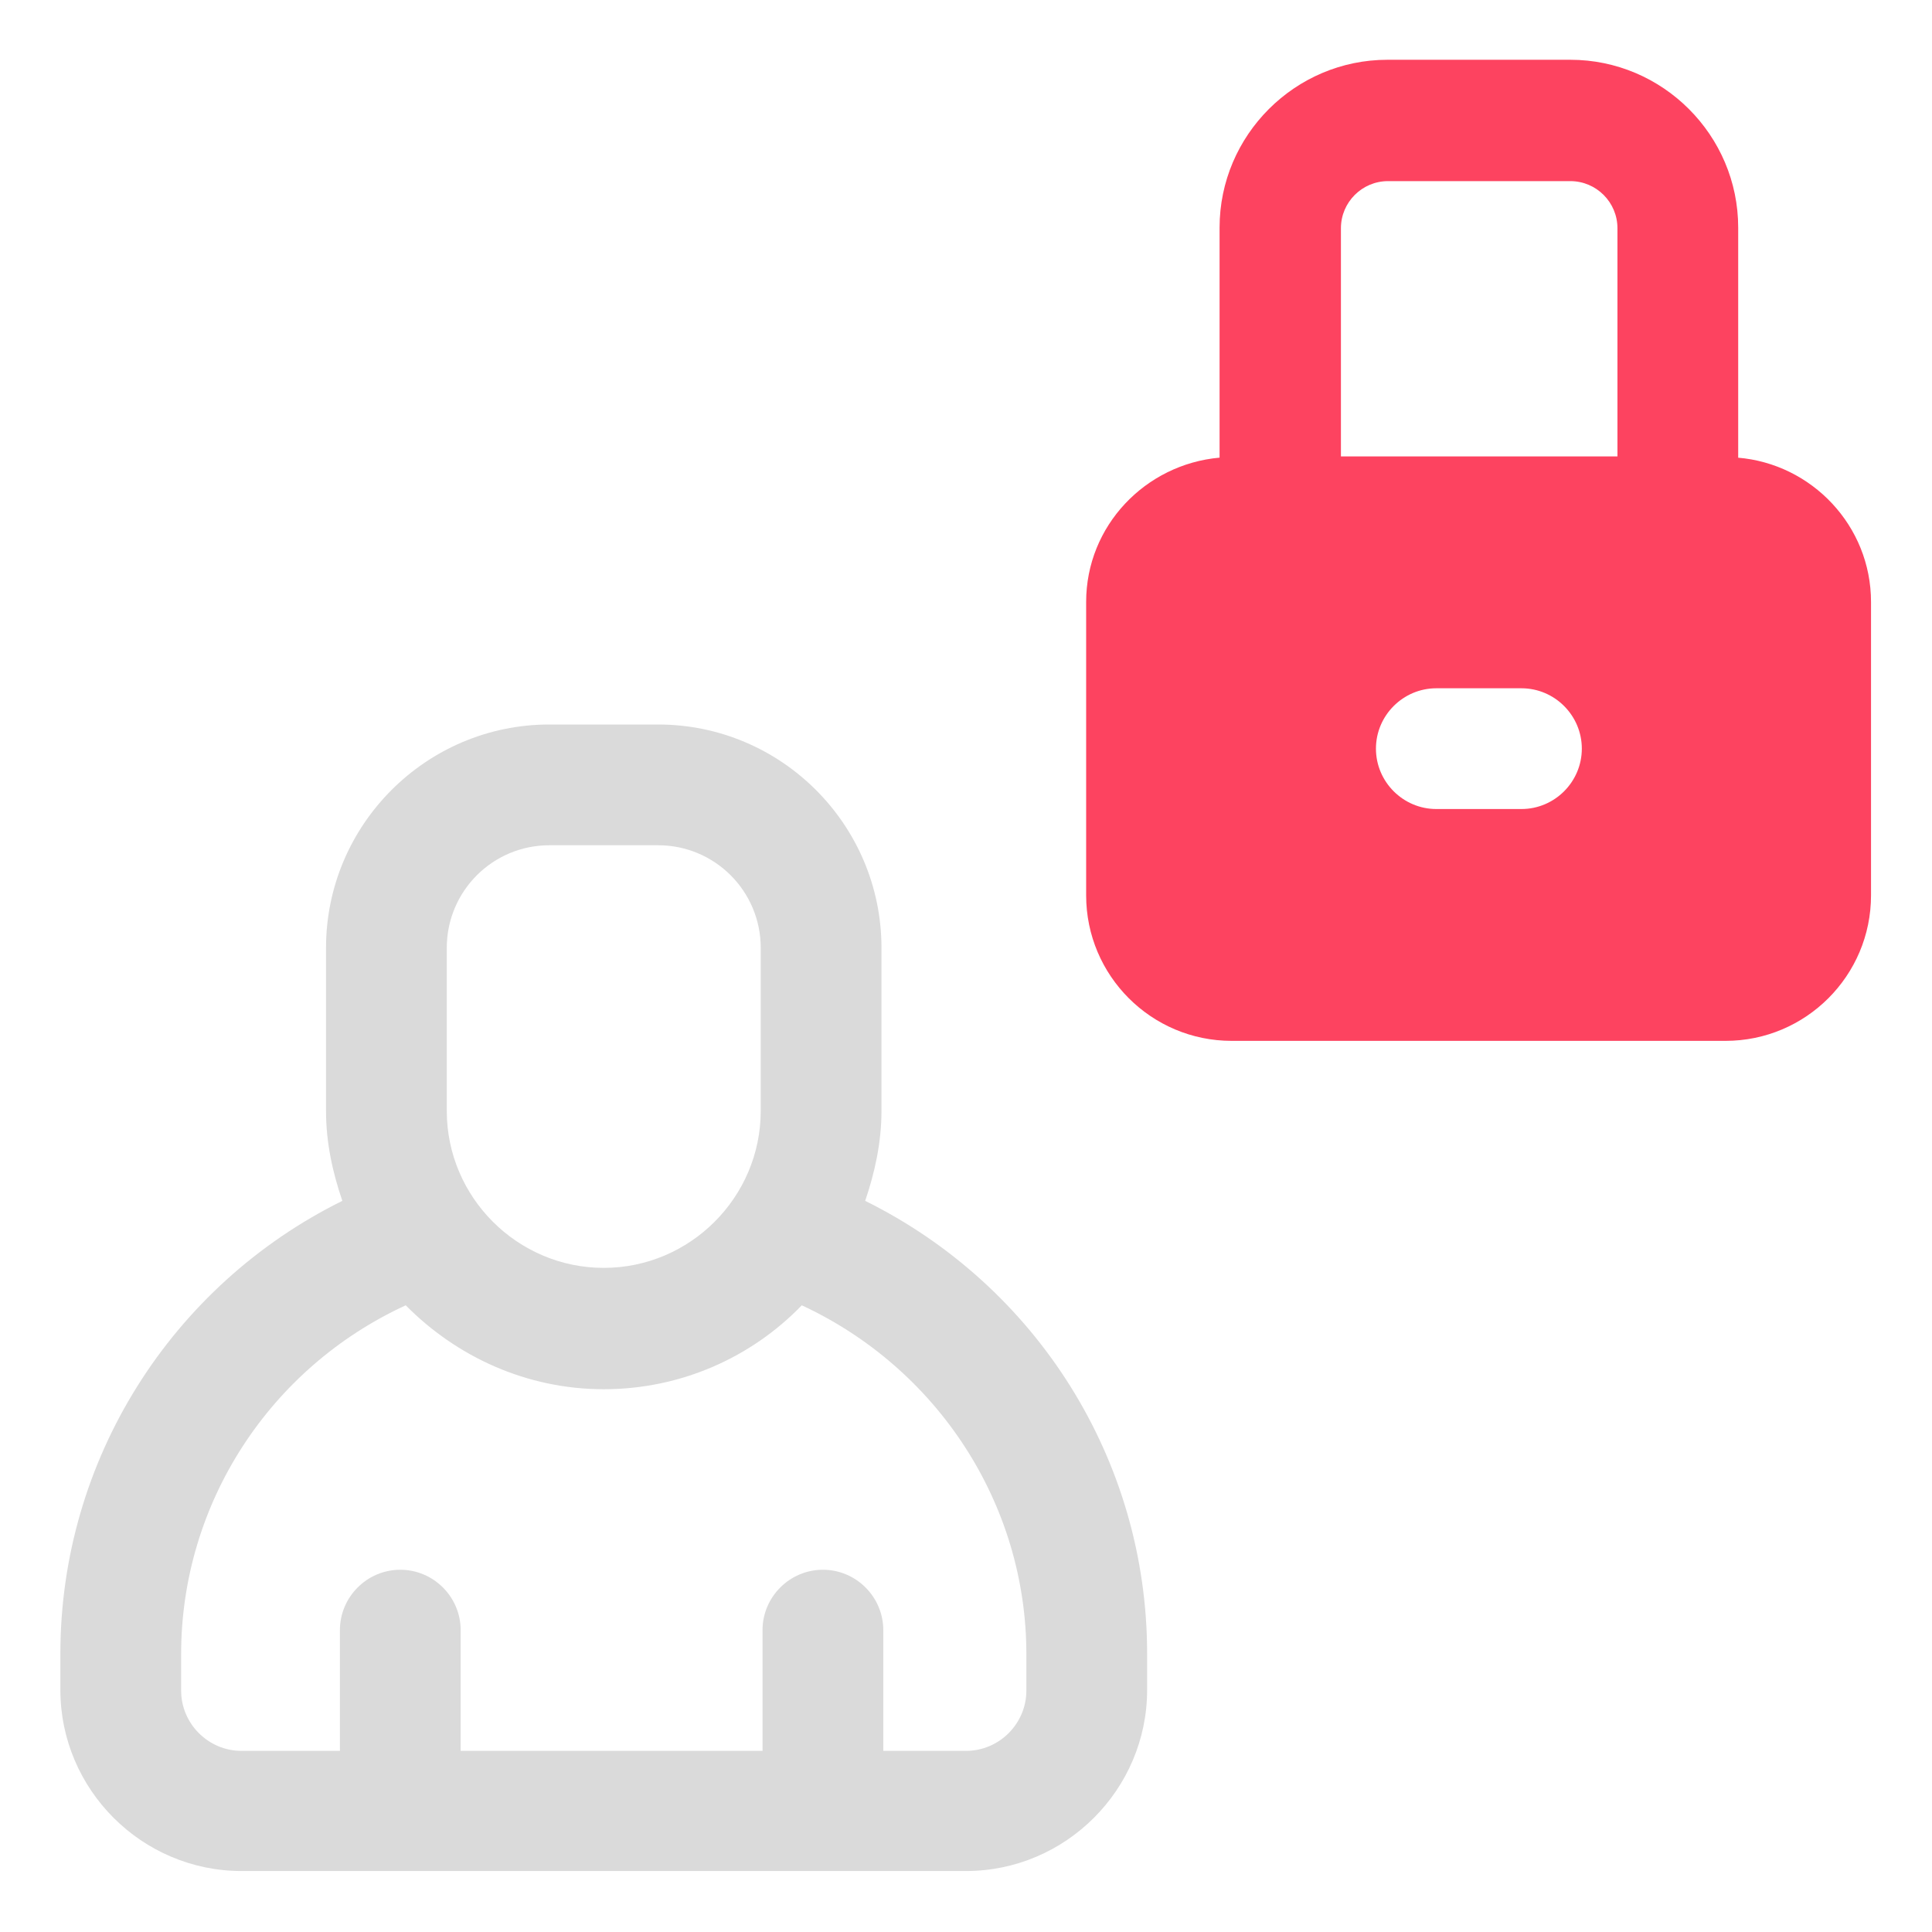 <?xml version="1.0" encoding="UTF-8"?>
<svg id="OBJECT" xmlns="http://www.w3.org/2000/svg" viewBox="0 0 32 32">
  <defs>
    <style>
      .cls-1 {
        fill: #FD4360;
      }

      .cls-1, .cls-2 {
        stroke-width: 0px;
      }

      .cls-2 {
        fill: #dadada;
      }
    </style>
  </defs>
  <path class="cls-2" d="m14.33,19.89c.16-.47.27-.97.27-1.49v-2.7c0-2.04-1.66-3.7-3.7-3.7h-1.8c-2.04,0-3.7,1.66-3.7,3.7v2.7c0,.53.11,1.02.27,1.49-2.83,1.4-4.67,4.29-4.67,7.5v.6c0,1.65,1.35,3,3,3h12c1.65,0,3-1.35,3-3v-.6c0-3.22-1.84-6.1-4.67-7.5Zm-6.93-4.19c0-.94.76-1.7,1.7-1.7h1.8c.94,0,1.7.76,1.7,1.7v2.7c0,1.43-1.17,2.6-2.6,2.6s-2.6-1.17-2.6-2.6v-2.7Zm9.6,12.3c0,.55-.45,1-1,1h-1.37v-2c0-.55-.45-1-1-1s-1,.45-1,1v2h-5v-2c0-.55-.45-1-1-1s-1,.45-1,1v2h-1.63c-.55,0-1-.45-1-1v-.6c0-2.51,1.48-4.75,3.72-5.78.84.85,2,1.39,3.28,1.39s2.45-.53,3.28-1.39c2.24,1.04,3.72,3.28,3.72,5.78v.6Z"/>
  <path class="cls-1" d="m28.79,7.58v-3.81c0-1.53-1.25-2.78-2.78-2.78h-3.03c-1.53,0-2.78,1.25-2.78,2.78v3.81c-1.23.11-2.21,1.13-2.21,2.39v4.86c0,1.33,1.08,2.41,2.41,2.41h8.18c1.33,0,2.41-1.08,2.41-2.41v-4.86c0-1.26-.98-2.29-2.21-2.39Zm-5.81-4.58h3.03c.43,0,.78.35.78.78v3.78h-4.58v-3.78c0-.43.35-.78.78-.78Zm2.22,10.4h-1.41c-.55,0-1-.45-1-1s.45-1,1-1h1.41c.55,0,1,.45,1,1s-.45,1-1,1Z"/>
</svg>